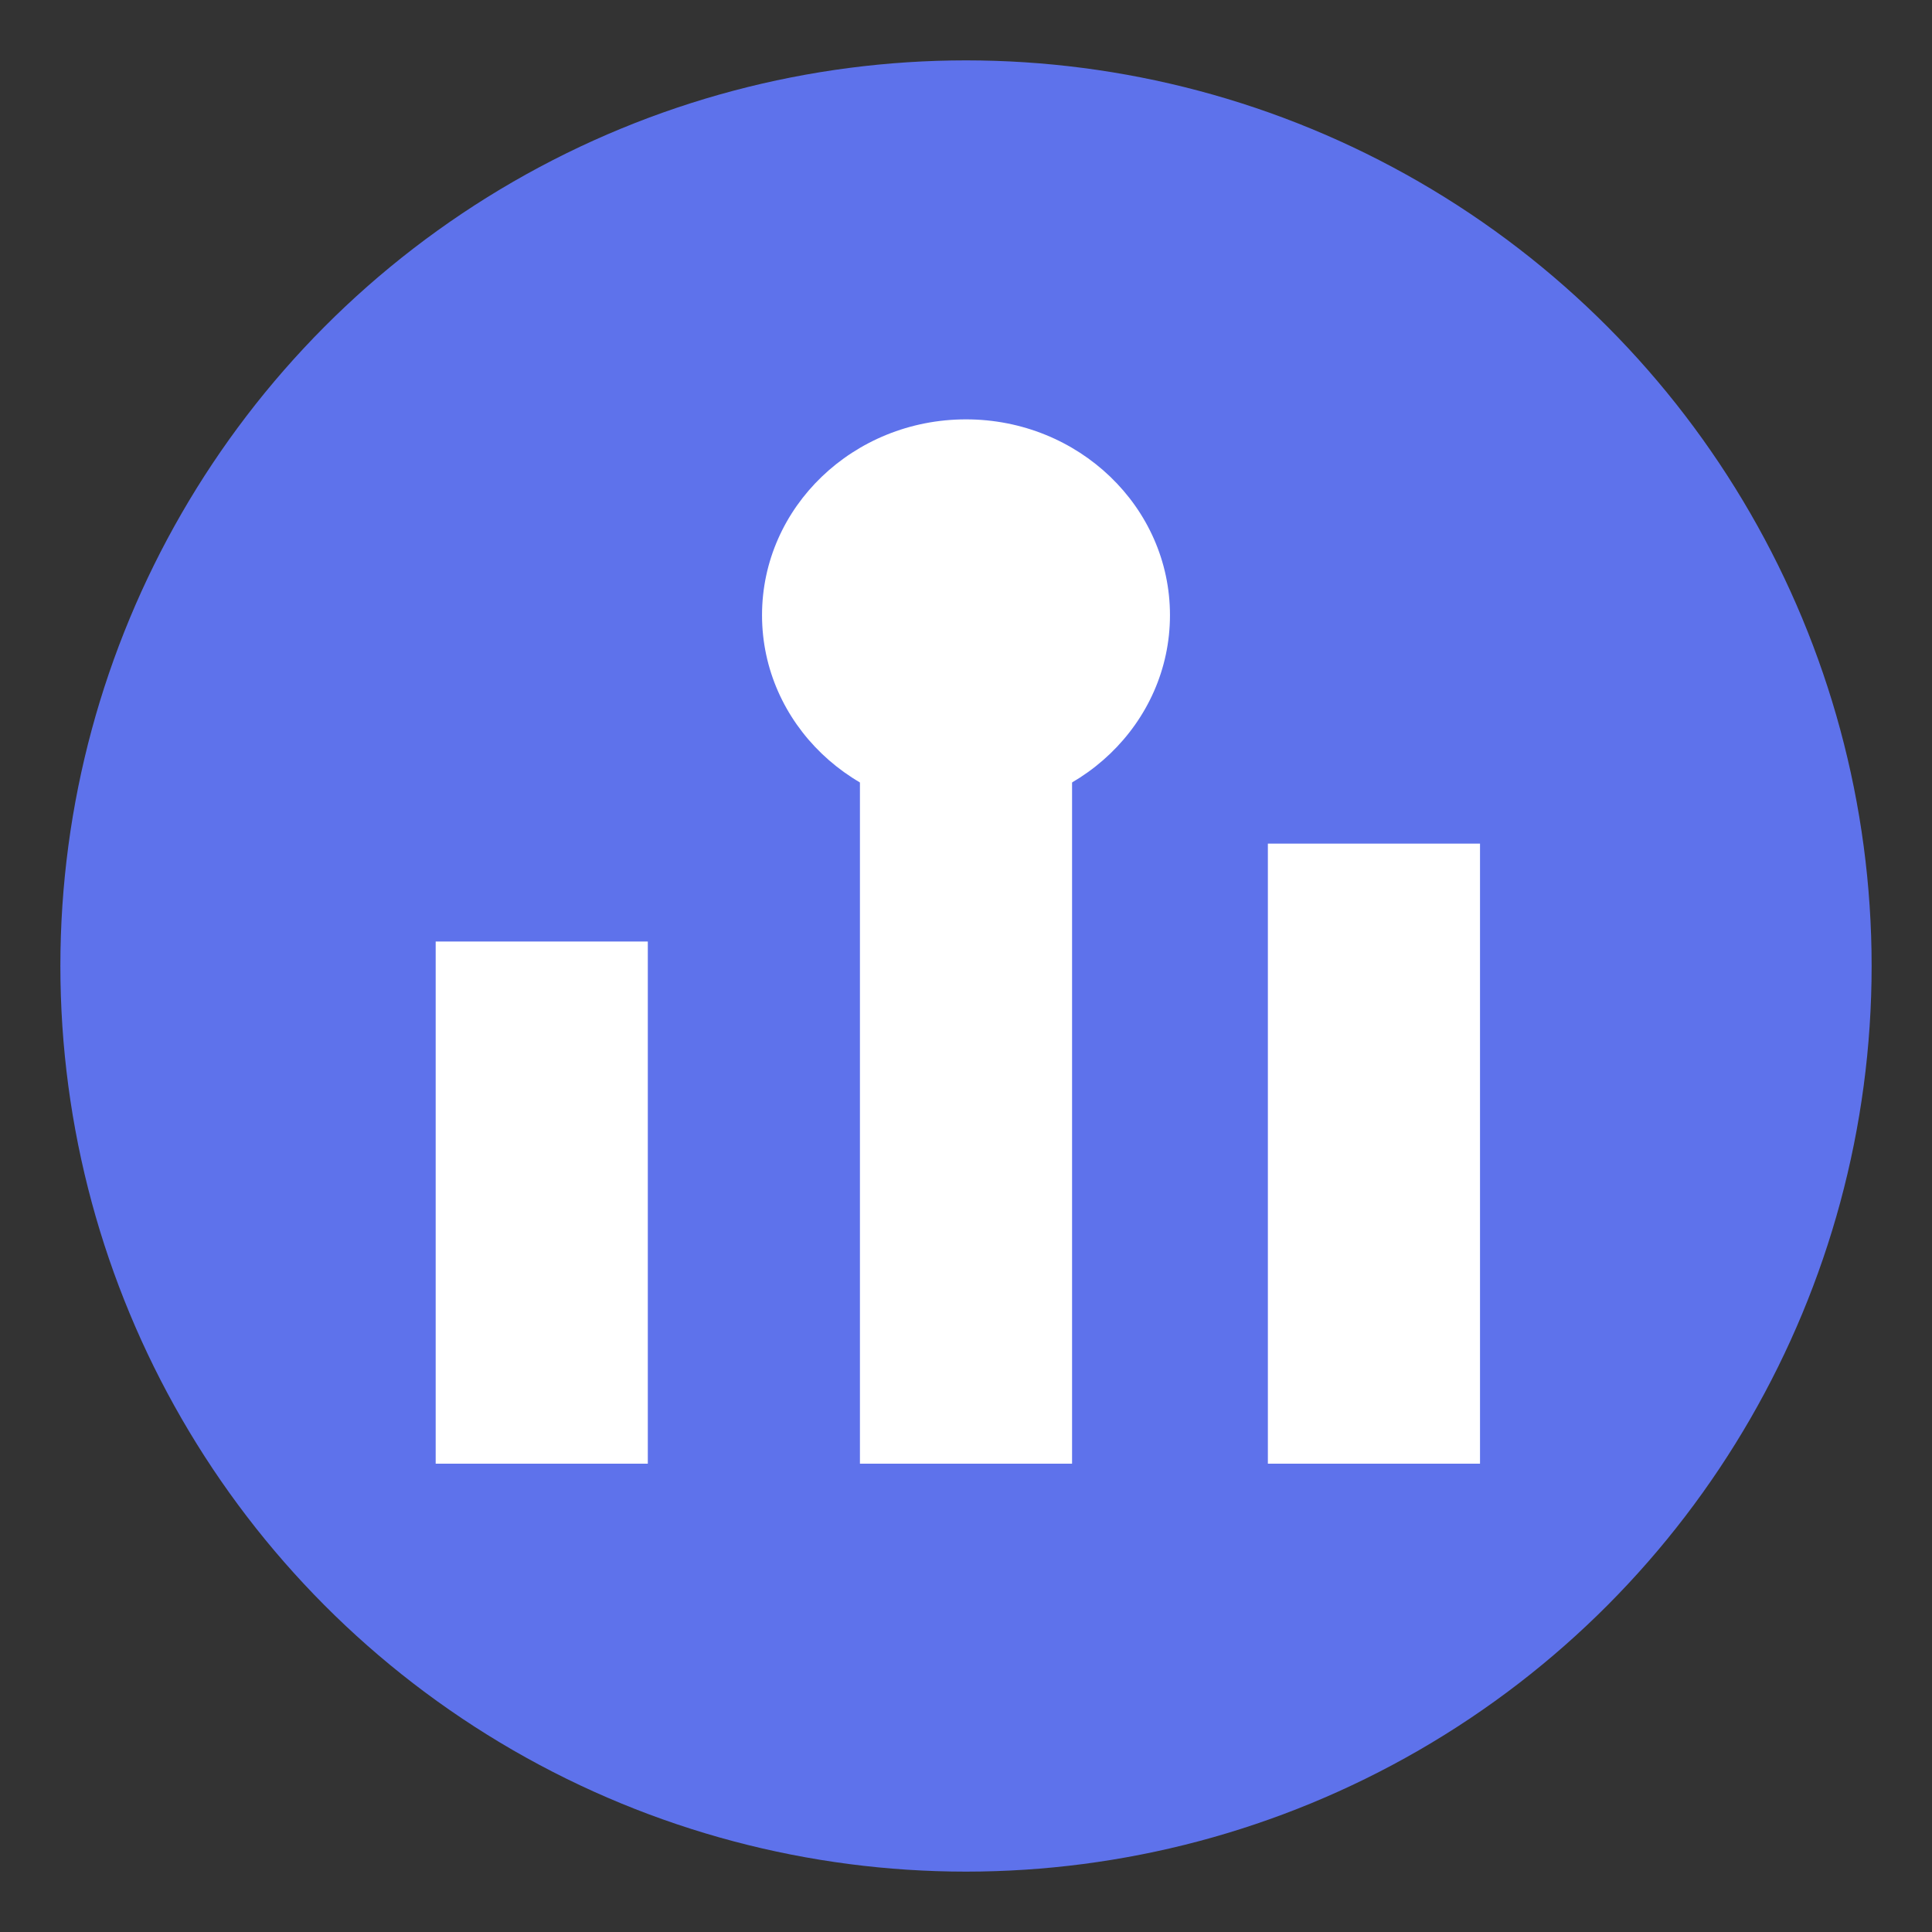 <svg width="160" height="160" viewBox="0 0 160 160" fill="none" xmlns="http://www.w3.org/2000/svg">
<rect x="0" y="0" width="160" height="160" fill="#333333" stroke="none"/>
<circle cx="80" cy="80" r="75" fill="#5E72EB"/>
<path d="M96.892 50.946C96.892 59.902 89.329 67.162 80 67.162C70.671 67.162 63.108 59.902 63.108 50.946C63.108 41.99 70.671 34.73 80 34.73C89.329 34.73 96.892 41.99 96.892 50.946Z" fill="white"/>
<rect x="71.216" y="38.784" width="17.568" height="82.432" fill="white"/>
<rect x="105" y="69.865" width="17.568" height="51.351" fill="white"/>
<rect x="36.081" y="77.973" width="17.568" height="43.243" fill="white"/>
</svg>
